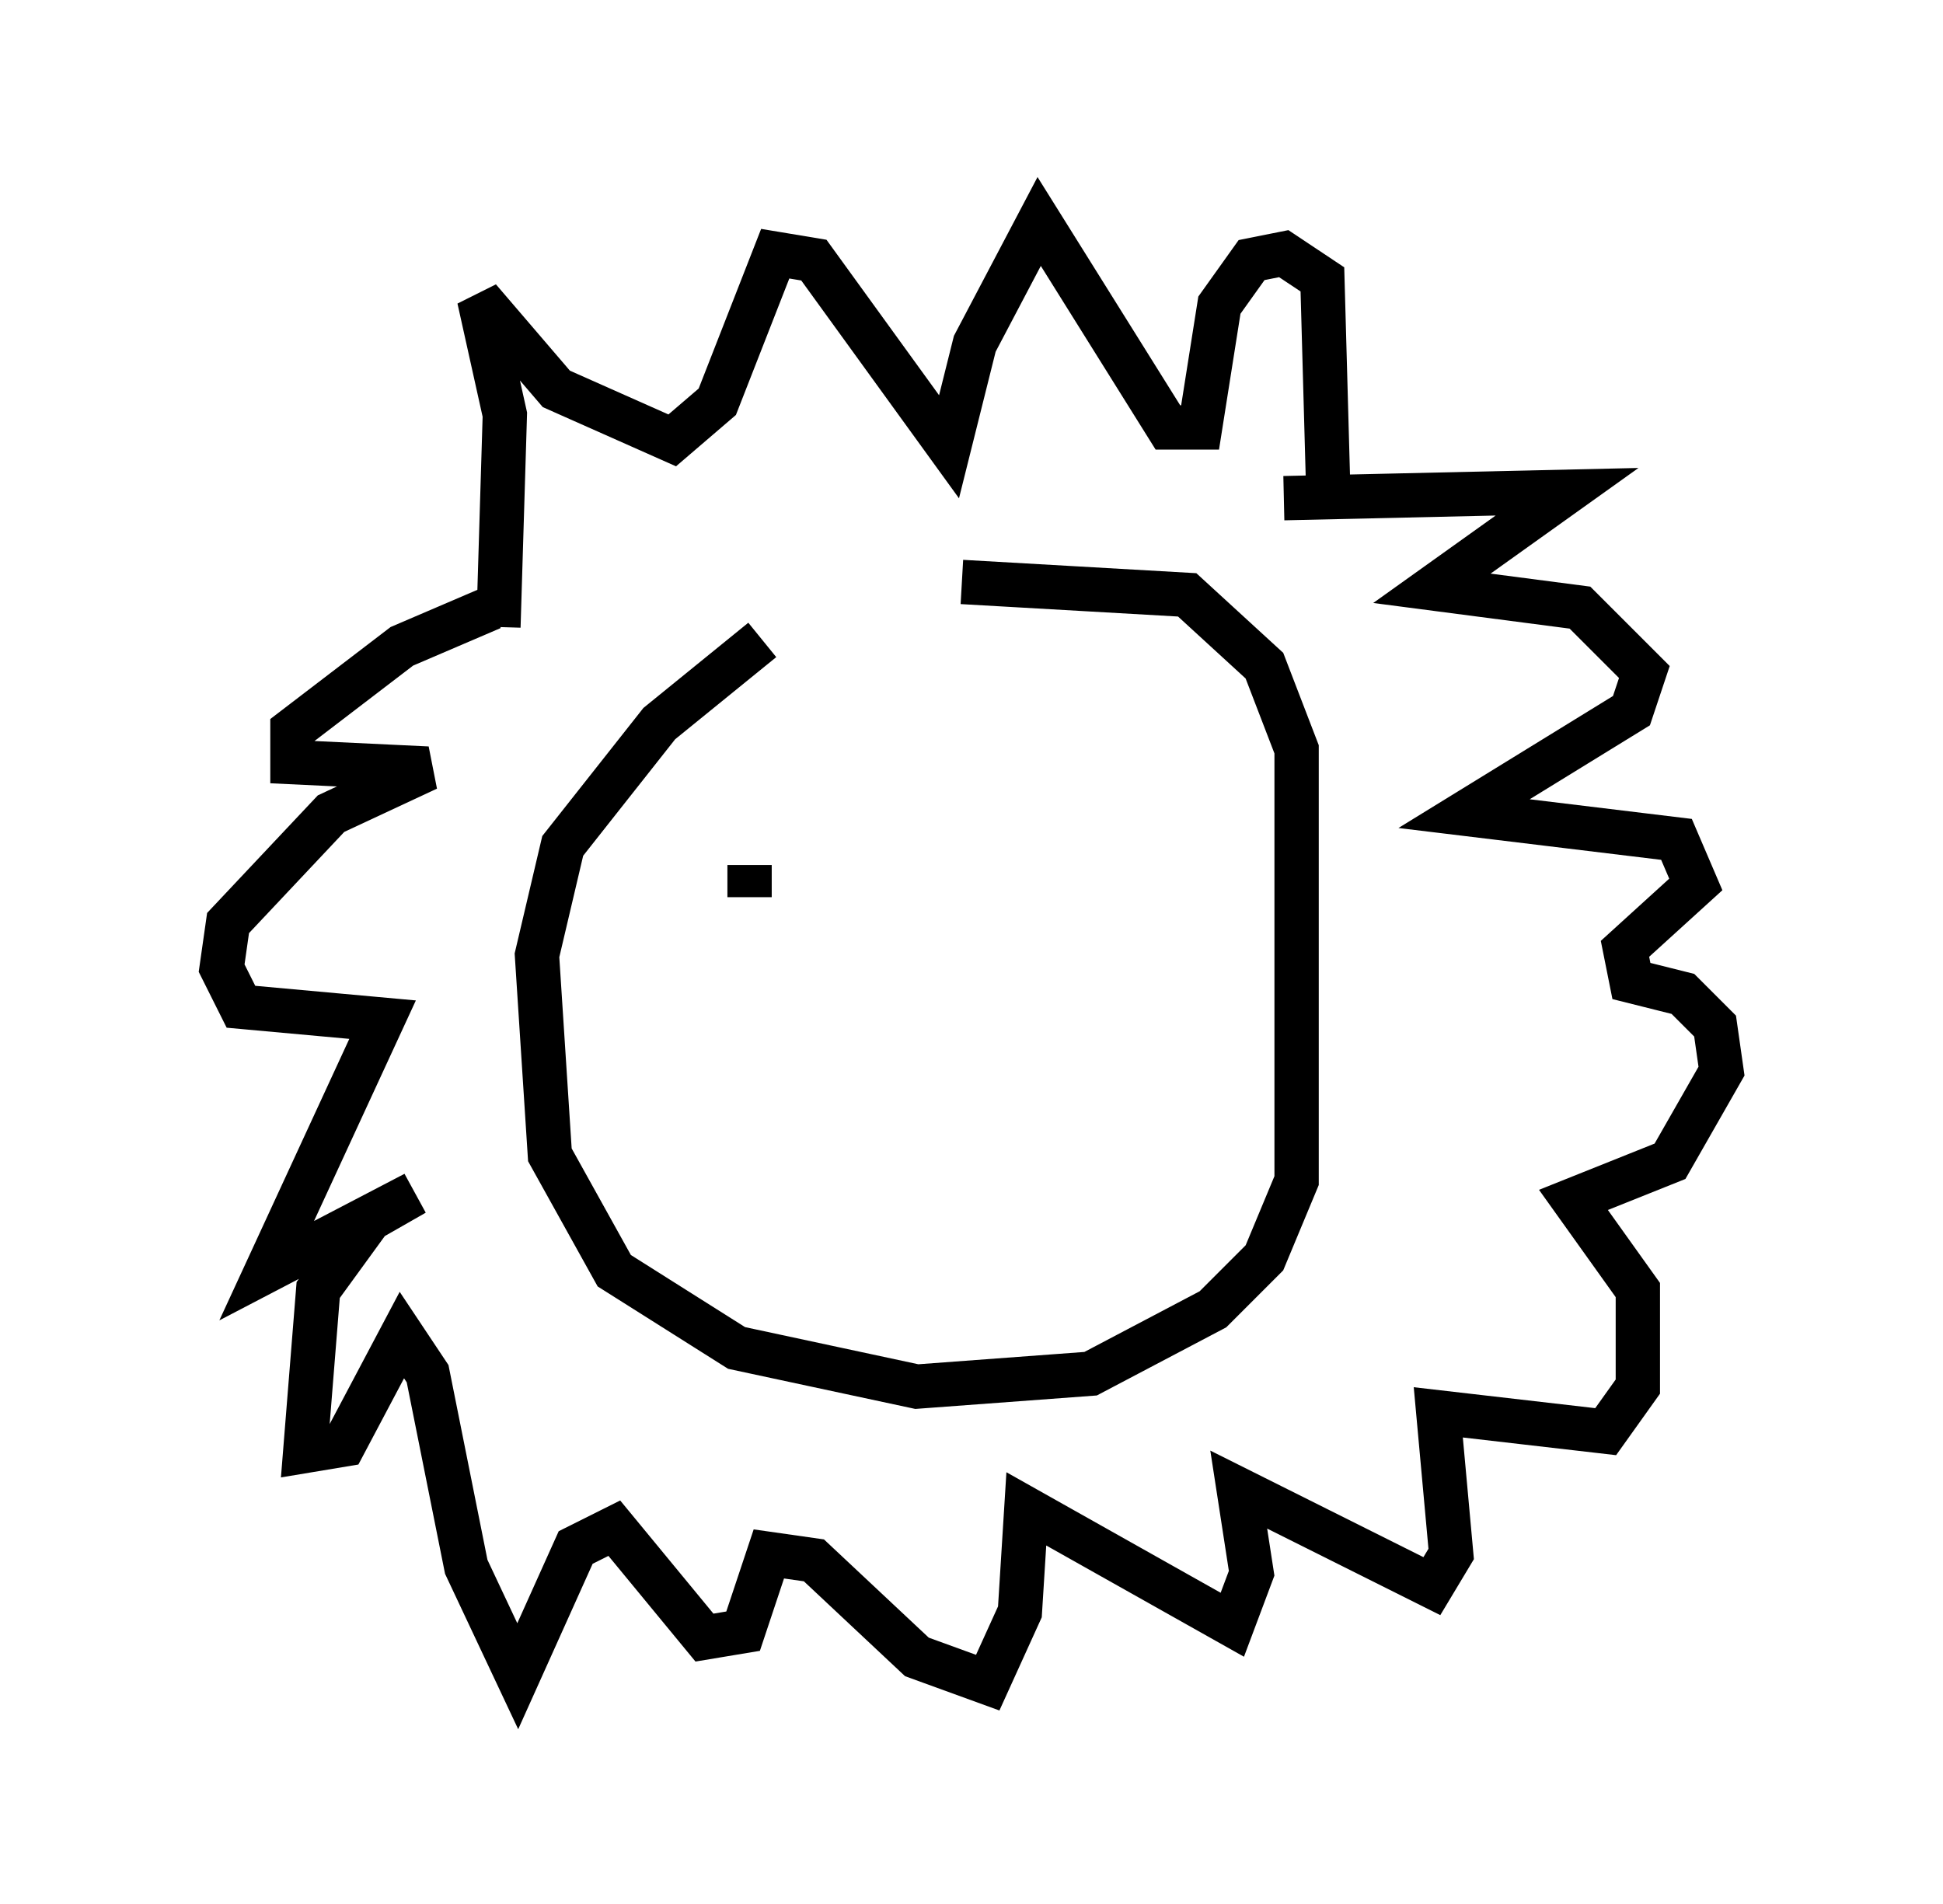 <?xml version="1.0" encoding="utf-8" ?>
<svg baseProfile="full" height="42.972" version="1.1" width="43.844" xmlns="http://www.w3.org/2000/svg" xmlns:ev="http://www.w3.org/2001/xml-events" xmlns:xlink="http://www.w3.org/1999/xlink"><defs /><rect fill="white" height="42.972" width="43.844" x="0" y="0" /><path d="M19.089, 13.715 m-1.888, 0.726 l-2.324, 1.888 -2.179, 2.76 l-0.581, 2.469 0.291, 4.503 l1.453, 2.615 2.76, 1.743 l4.067, 0.872 3.922, -0.291 l2.76, -1.453 1.162, -1.162 l0.726, -1.743 0.0, -9.732 l-0.726, -1.888 -1.743, -1.598 l-5.084, -0.291 m-10.458, 1.017 l0.145, -4.793 -0.581, -2.615 l1.743, 2.034 2.615, 1.162 l1.017, -0.872 1.307, -3.341 l0.872, 0.145 3.05, 4.212 l0.581, -2.324 1.453, -2.76 l2.905, 4.648 0.726, 0.0 l0.436, -2.76 0.726, -1.017 l0.726, -0.145 0.872, 0.581 l0.145, 5.229 m-18.883, 2.179 l-2.034, 0.872 -2.469, 1.888 l0.0, 0.726 3.05, 0.145 l-2.179, 1.017 -2.324, 2.469 l-0.145, 1.017 0.436, 0.872 l3.196, 0.291 -2.615, 5.665 l3.341, -1.743 -1.017, 0.581 l-1.162, 1.598 -0.291, 3.631 l0.872, -0.145 1.307, -2.469 l0.581, 0.872 0.872, 4.358 l1.162, 2.469 1.307, -2.905 l0.872, -0.436 2.034, 2.469 l0.872, -0.145 0.581, -1.743 l1.017, 0.145 2.324, 2.179 l1.598, 0.581 0.726, -1.598 l0.145, -2.324 4.648, 2.615 l0.436, -1.162 -0.291, -1.888 l4.358, 2.179 0.436, -0.726 l-0.291, -3.196 3.777, 0.436 l0.726, -1.017 0.0, -2.179 l-1.453, -2.034 2.179, -0.872 l1.162, -2.034 -0.145, -1.017 l-0.726, -0.726 -1.162, -0.291 l-0.145, -0.726 1.598, -1.453 l-0.436, -1.017 -4.793, -0.581 l3.777, -2.324 0.291, -0.872 l-1.453, -1.453 -3.341, -0.436 l3.05, -2.179 -6.391, 0.145 m-12.056, 8.279 l0.0, 0.726 " fill="none" stroke="black" stroke-width="1" /></svg>